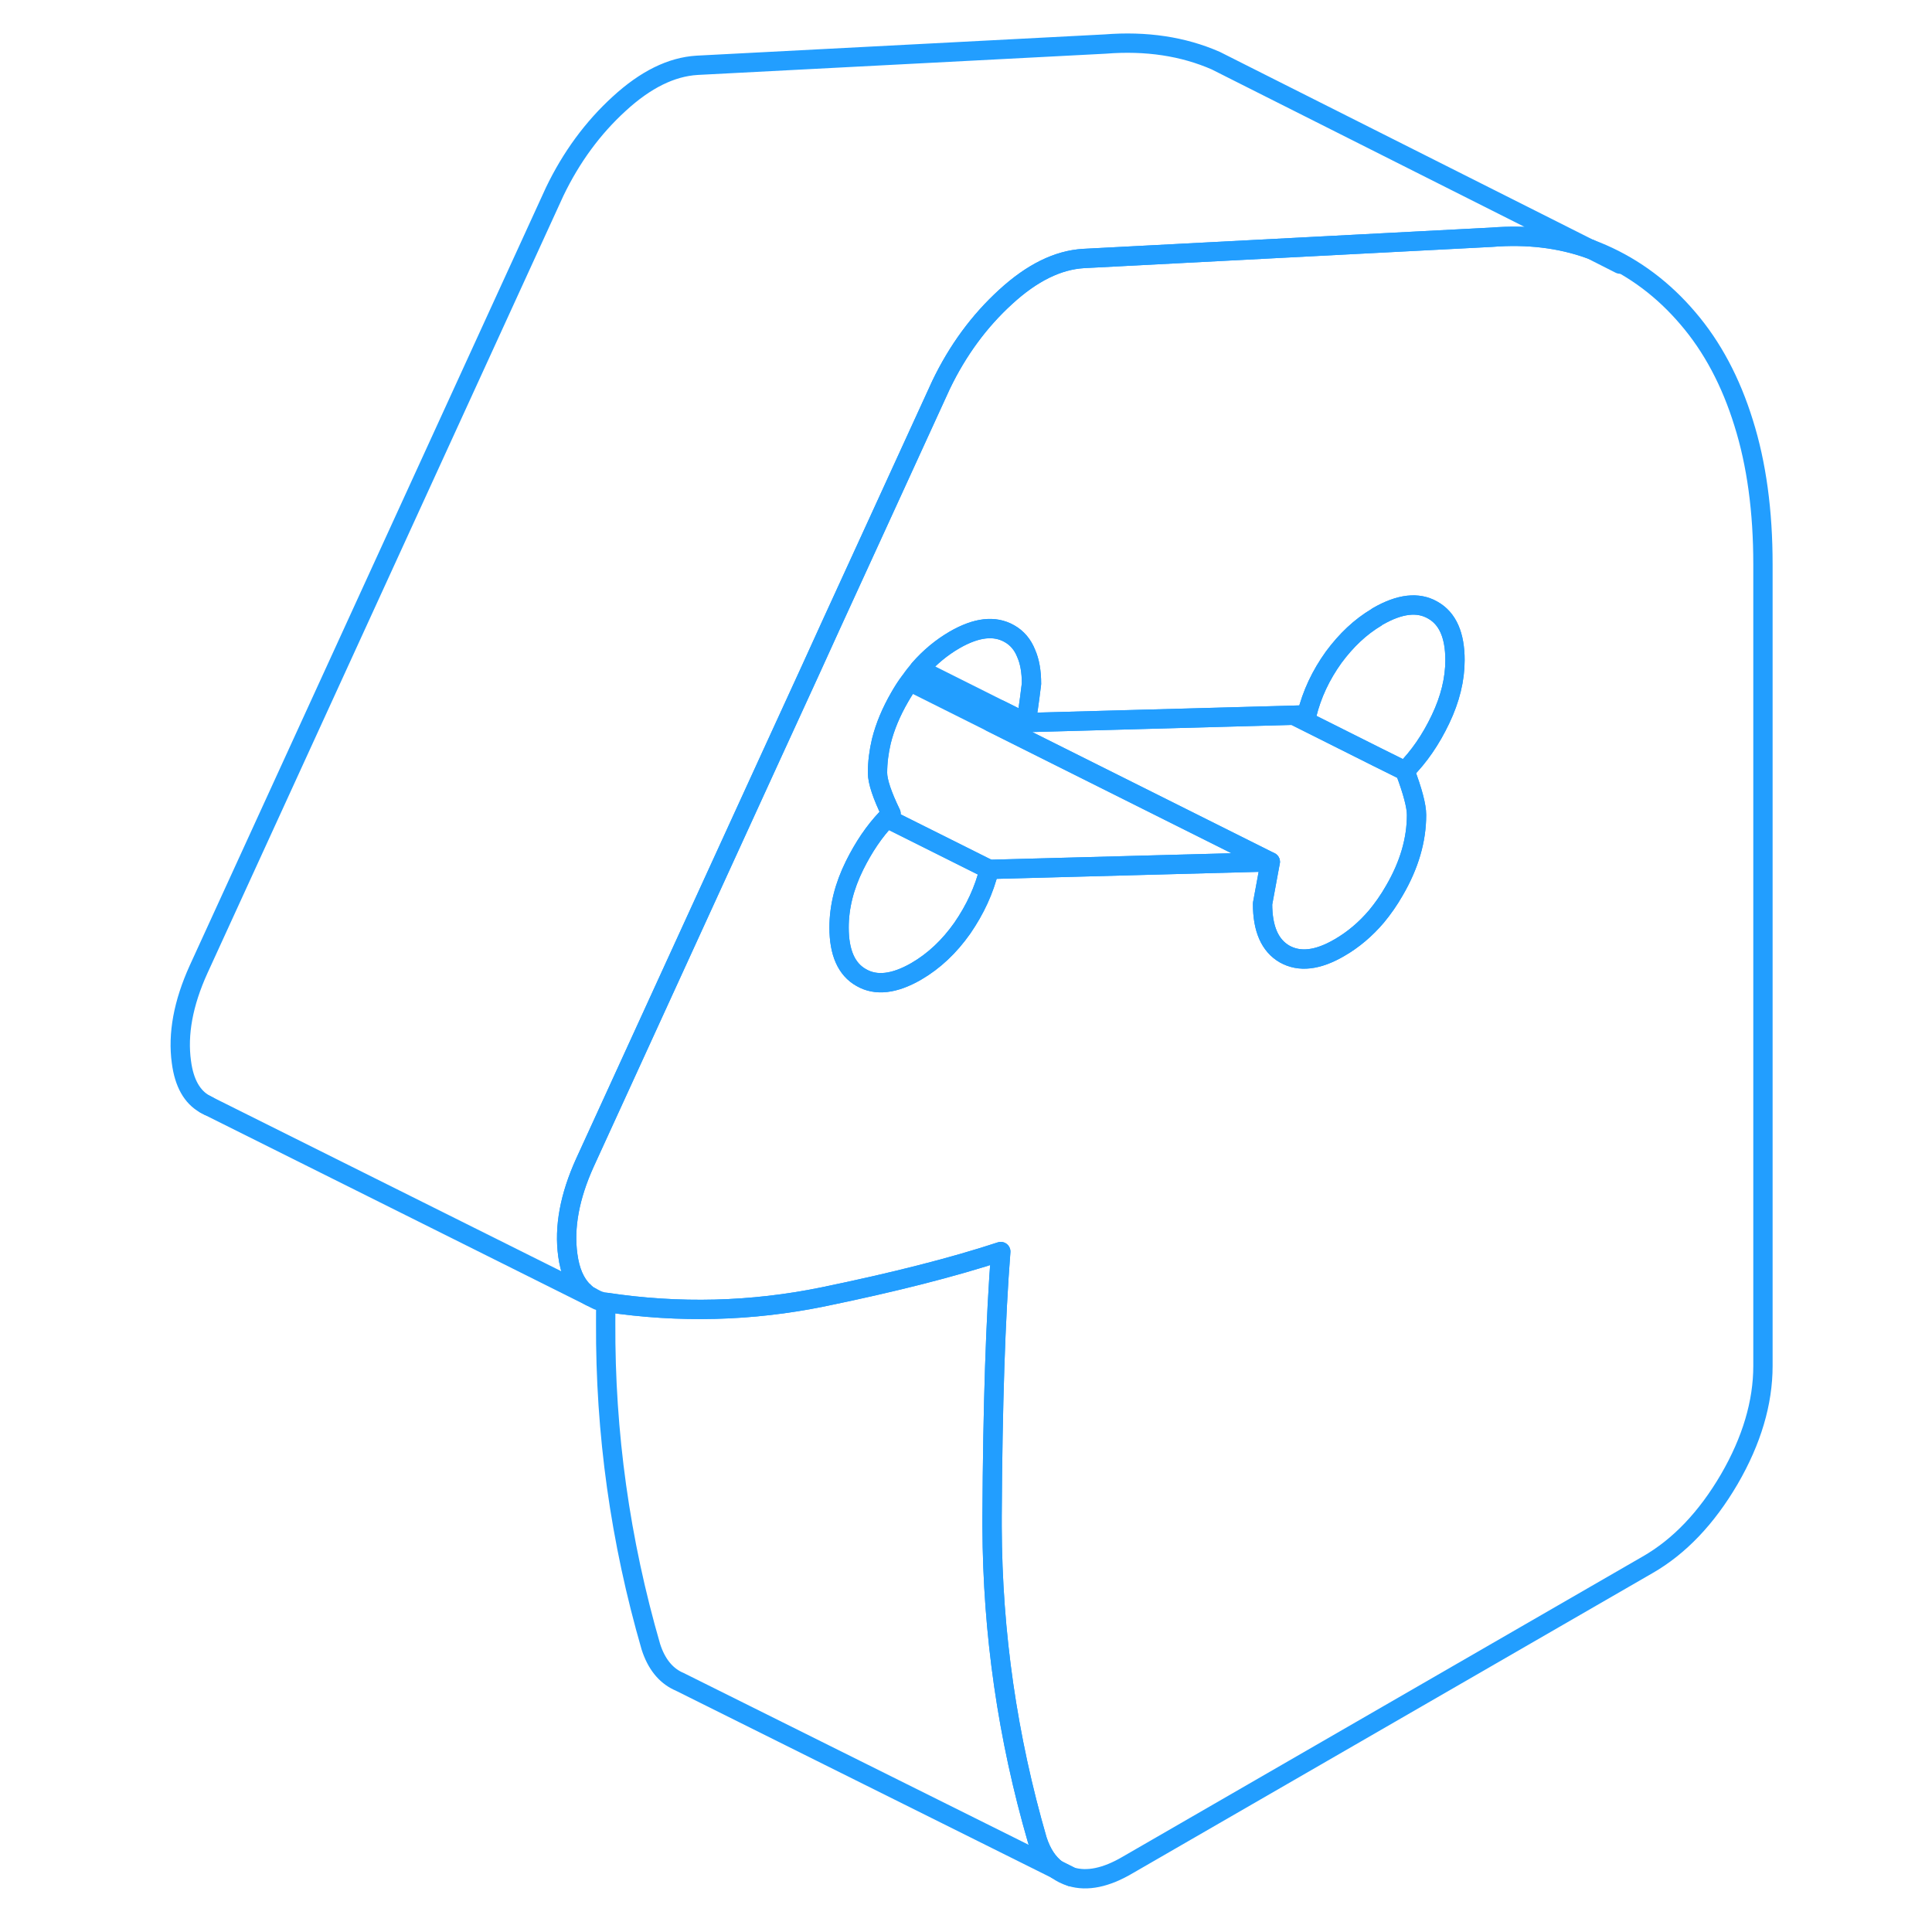 <svg width="48" height="48" viewBox="0 0 87 100" fill="none" xmlns="http://www.w3.org/2000/svg" stroke-width="1px" stroke-linecap="round" stroke-linejoin="round"><path d="M48.21 96.78C48.43 96.94 48.67 97.06 48.94 97.14L48.21 96.78Z" stroke="#229EFF" stroke-linejoin="round"/><path d="M48.2 96.77L28.64 87.03L28.59 87.01C27.94 86.7 27.47 86.11 27.19 85.24C25.6 79.75 24.82 74.17 24.85 68.47C24.85 68.11 24.85 67.76 24.86 67.41H24.88C28.66 67.98 32.4 67.88 36.08 67.13C39.77 66.37 42.84 65.59 45.3 64.78C45.03 68.21 44.88 72.77 44.85 78.47V79.03C44.87 84.54 45.65 89.93 47.19 95.24C47.41 95.92 47.74 96.43 48.2 96.77Z" stroke="#229EFF" stroke-linejoin="round"/><path d="M83.75 21.89C83.09 19.76 82.13 17.95 80.86 16.47C79.6 14.99 78.12 13.88 76.43 13.14C76.23 13.05 76.02 12.97 75.81 12.89H75.78C74.26 12.34 72.56 12.13 70.7 12.28L63.97 12.63L49.58 13.38C48.25 13.46 46.91 14.12 45.55 15.37C44.19 16.61 43.07 18.13 42.21 19.92L38.94 27.06L36.51 32.36L35.44 34.71L33.33 39.31L25.14 57.2L23.78 60.17C22.98 61.93 22.69 63.53 22.89 64.97C23 65.8 23.27 66.42 23.7 66.84H23.71C23.81 66.95 23.93 67.05 24.06 67.11L24.31 67.24C24.47 67.33 24.66 67.38 24.86 67.41H24.88C28.66 67.98 32.4 67.88 36.08 67.13C39.77 66.37 42.84 65.59 45.3 64.78C45.03 68.21 44.88 72.77 44.85 78.47V79.03C44.87 84.54 45.65 89.93 47.19 95.24C47.41 95.92 47.74 96.43 48.2 96.77H48.21L48.94 97.14C49.77 97.39 50.75 97.19 51.87 96.53L78.77 81C80.43 80.05 81.84 78.56 83.01 76.56C84.17 74.56 84.75 72.6 84.75 70.7V29.2C84.75 26.46 84.42 24.02 83.75 21.89ZM68.06 37.23C67.56 38.28 66.95 39.17 66.22 39.9C66.62 40.96 66.82 41.72 66.82 42.18C66.82 43.48 66.44 44.78 65.67 46.1C65.39 46.59 65.08 47.03 64.75 47.43C64.18 48.1 63.54 48.64 62.83 49.05C61.7 49.71 60.76 49.81 59.99 49.38C59.23 48.94 58.85 48.08 58.85 46.78L59.25 44.61L44.7 45C44.44 46.07 43.97 47.08 43.31 48.04C42.64 48.99 41.85 49.74 40.92 50.28C39.79 50.93 38.84 51.04 38.08 50.6C37.31 50.17 36.93 49.3 36.93 48.01C36.93 46.94 37.2 45.87 37.73 44.8C38.2 43.85 38.75 43.03 39.4 42.35C39.46 42.27 39.54 42.19 39.62 42.11C39.16 41.16 38.92 40.45 38.92 40C38.92 39.46 38.99 38.91 39.12 38.36C39.31 37.6 39.63 36.84 40.07 36.08C40.23 35.8 40.4 35.53 40.59 35.28C40.74 35.05 40.91 34.84 41.08 34.64C41.63 34.01 42.24 33.51 42.91 33.12C44.04 32.47 44.98 32.36 45.75 32.8C46.14 33.02 46.43 33.36 46.61 33.81C46.8 34.24 46.89 34.76 46.89 35.39C46.76 36.46 46.66 37.13 46.59 37.4L60.46 37.02L61.14 37C61.4 35.93 61.87 34.94 62.53 34.02C63.18 33.14 63.92 32.44 64.75 31.95C64.77 31.93 64.8 31.91 64.82 31.9C65.95 31.25 66.9 31.14 67.66 31.58C68.43 32.01 68.81 32.88 68.81 34.17C68.81 35.16 68.56 36.18 68.06 37.23Z" stroke="#229EFF" stroke-linejoin="round"/><path d="M44.7 45C44.44 46.07 43.97 47.08 43.31 48.04C42.64 48.99 41.85 49.74 40.92 50.28C39.79 50.93 38.84 51.04 38.08 50.6C37.31 50.17 36.93 49.3 36.93 48.01C36.93 46.94 37.2 45.87 37.73 44.8C38.2 43.85 38.75 43.03 39.4 42.35L44.7 45Z" stroke="#229EFF" stroke-linejoin="round"/><path d="M66.82 42.18C66.82 43.48 66.44 44.78 65.67 46.1C65.39 46.59 65.08 47.03 64.75 47.43C64.18 48.1 63.54 48.64 62.83 49.05C61.7 49.71 60.76 49.81 59.99 49.38C59.23 48.94 58.85 48.08 58.85 46.78L59.25 44.61L44.79 37.38C44.95 37.18 45.11 36.97 45.27 36.74L46.59 37.4L60.46 37.02L64.75 39.17L66.22 39.9C66.62 40.96 66.82 41.72 66.82 42.18Z" stroke="#229EFF" stroke-linejoin="round"/><path d="M68.81 34.17C68.81 35.16 68.56 36.18 68.06 37.23C67.56 38.28 66.95 39.17 66.22 39.9L64.75 39.17L60.46 37.02L61.14 37C61.4 35.93 61.87 34.94 62.53 34.02C63.18 33.14 63.92 32.44 64.75 31.95C64.77 31.93 64.8 31.91 64.82 31.9C65.95 31.25 66.9 31.14 67.66 31.58C68.43 32.01 68.81 32.88 68.81 34.17Z" stroke="#229EFF" stroke-linejoin="round"/><path d="M46.89 35.39C46.76 36.46 46.66 37.13 46.59 37.4L45.27 36.74L41.08 34.64C41.63 34.01 42.24 33.51 42.91 33.12C44.04 32.47 44.98 32.36 45.75 32.8C46.14 33.02 46.43 33.36 46.61 33.81C46.8 34.24 46.89 34.76 46.89 35.39Z" stroke="#229EFF" stroke-linejoin="round"/><path d="M59.25 44.61L44.7 45L39.4 42.35C39.46 42.27 39.54 42.19 39.62 42.11C39.16 41.16 38.92 40.45 38.92 40C38.92 39.46 38.99 38.91 39.12 38.36C39.31 37.6 39.63 36.84 40.07 36.08C40.23 35.8 40.4 35.53 40.59 35.28L44.79 37.38L59.25 44.61Z" stroke="#229EFF" stroke-linejoin="round"/><path d="M75.78 12.88C74.26 12.34 72.56 12.13 70.7 12.28L63.97 12.63L49.58 13.38C48.25 13.46 46.91 14.12 45.55 15.37C44.19 16.61 43.07 18.13 42.21 19.92L38.94 27.06L36.51 32.36L35.44 34.71L33.33 39.31L25.14 57.2L23.78 60.17C22.98 61.93 22.69 63.53 22.89 64.97C23 65.8 23.27 66.42 23.7 66.84H23.71C23.81 66.95 23.93 67.05 24.06 67.11L4.3 57.25L4.11 57.15C3.44 56.78 3.03 56.05 2.89 54.97C2.69 53.53 2.98 51.93 3.78 50.17L22.21 9.92C23.07 8.13 24.19 6.61 25.55 5.37C26.91 4.12 28.25 3.46 29.58 3.38L50.7 2.28C52.83 2.11 54.74 2.4 56.43 3.14L57.66 3.76L75.78 12.88Z" stroke="#229EFF" stroke-linejoin="round"/><path d="M4.3 57.25L4.11 57.15" stroke="#229EFF" stroke-linejoin="round"/><path d="M77.351 13.67L75.811 12.89" stroke="#229EFF" stroke-linejoin="round"/></svg>